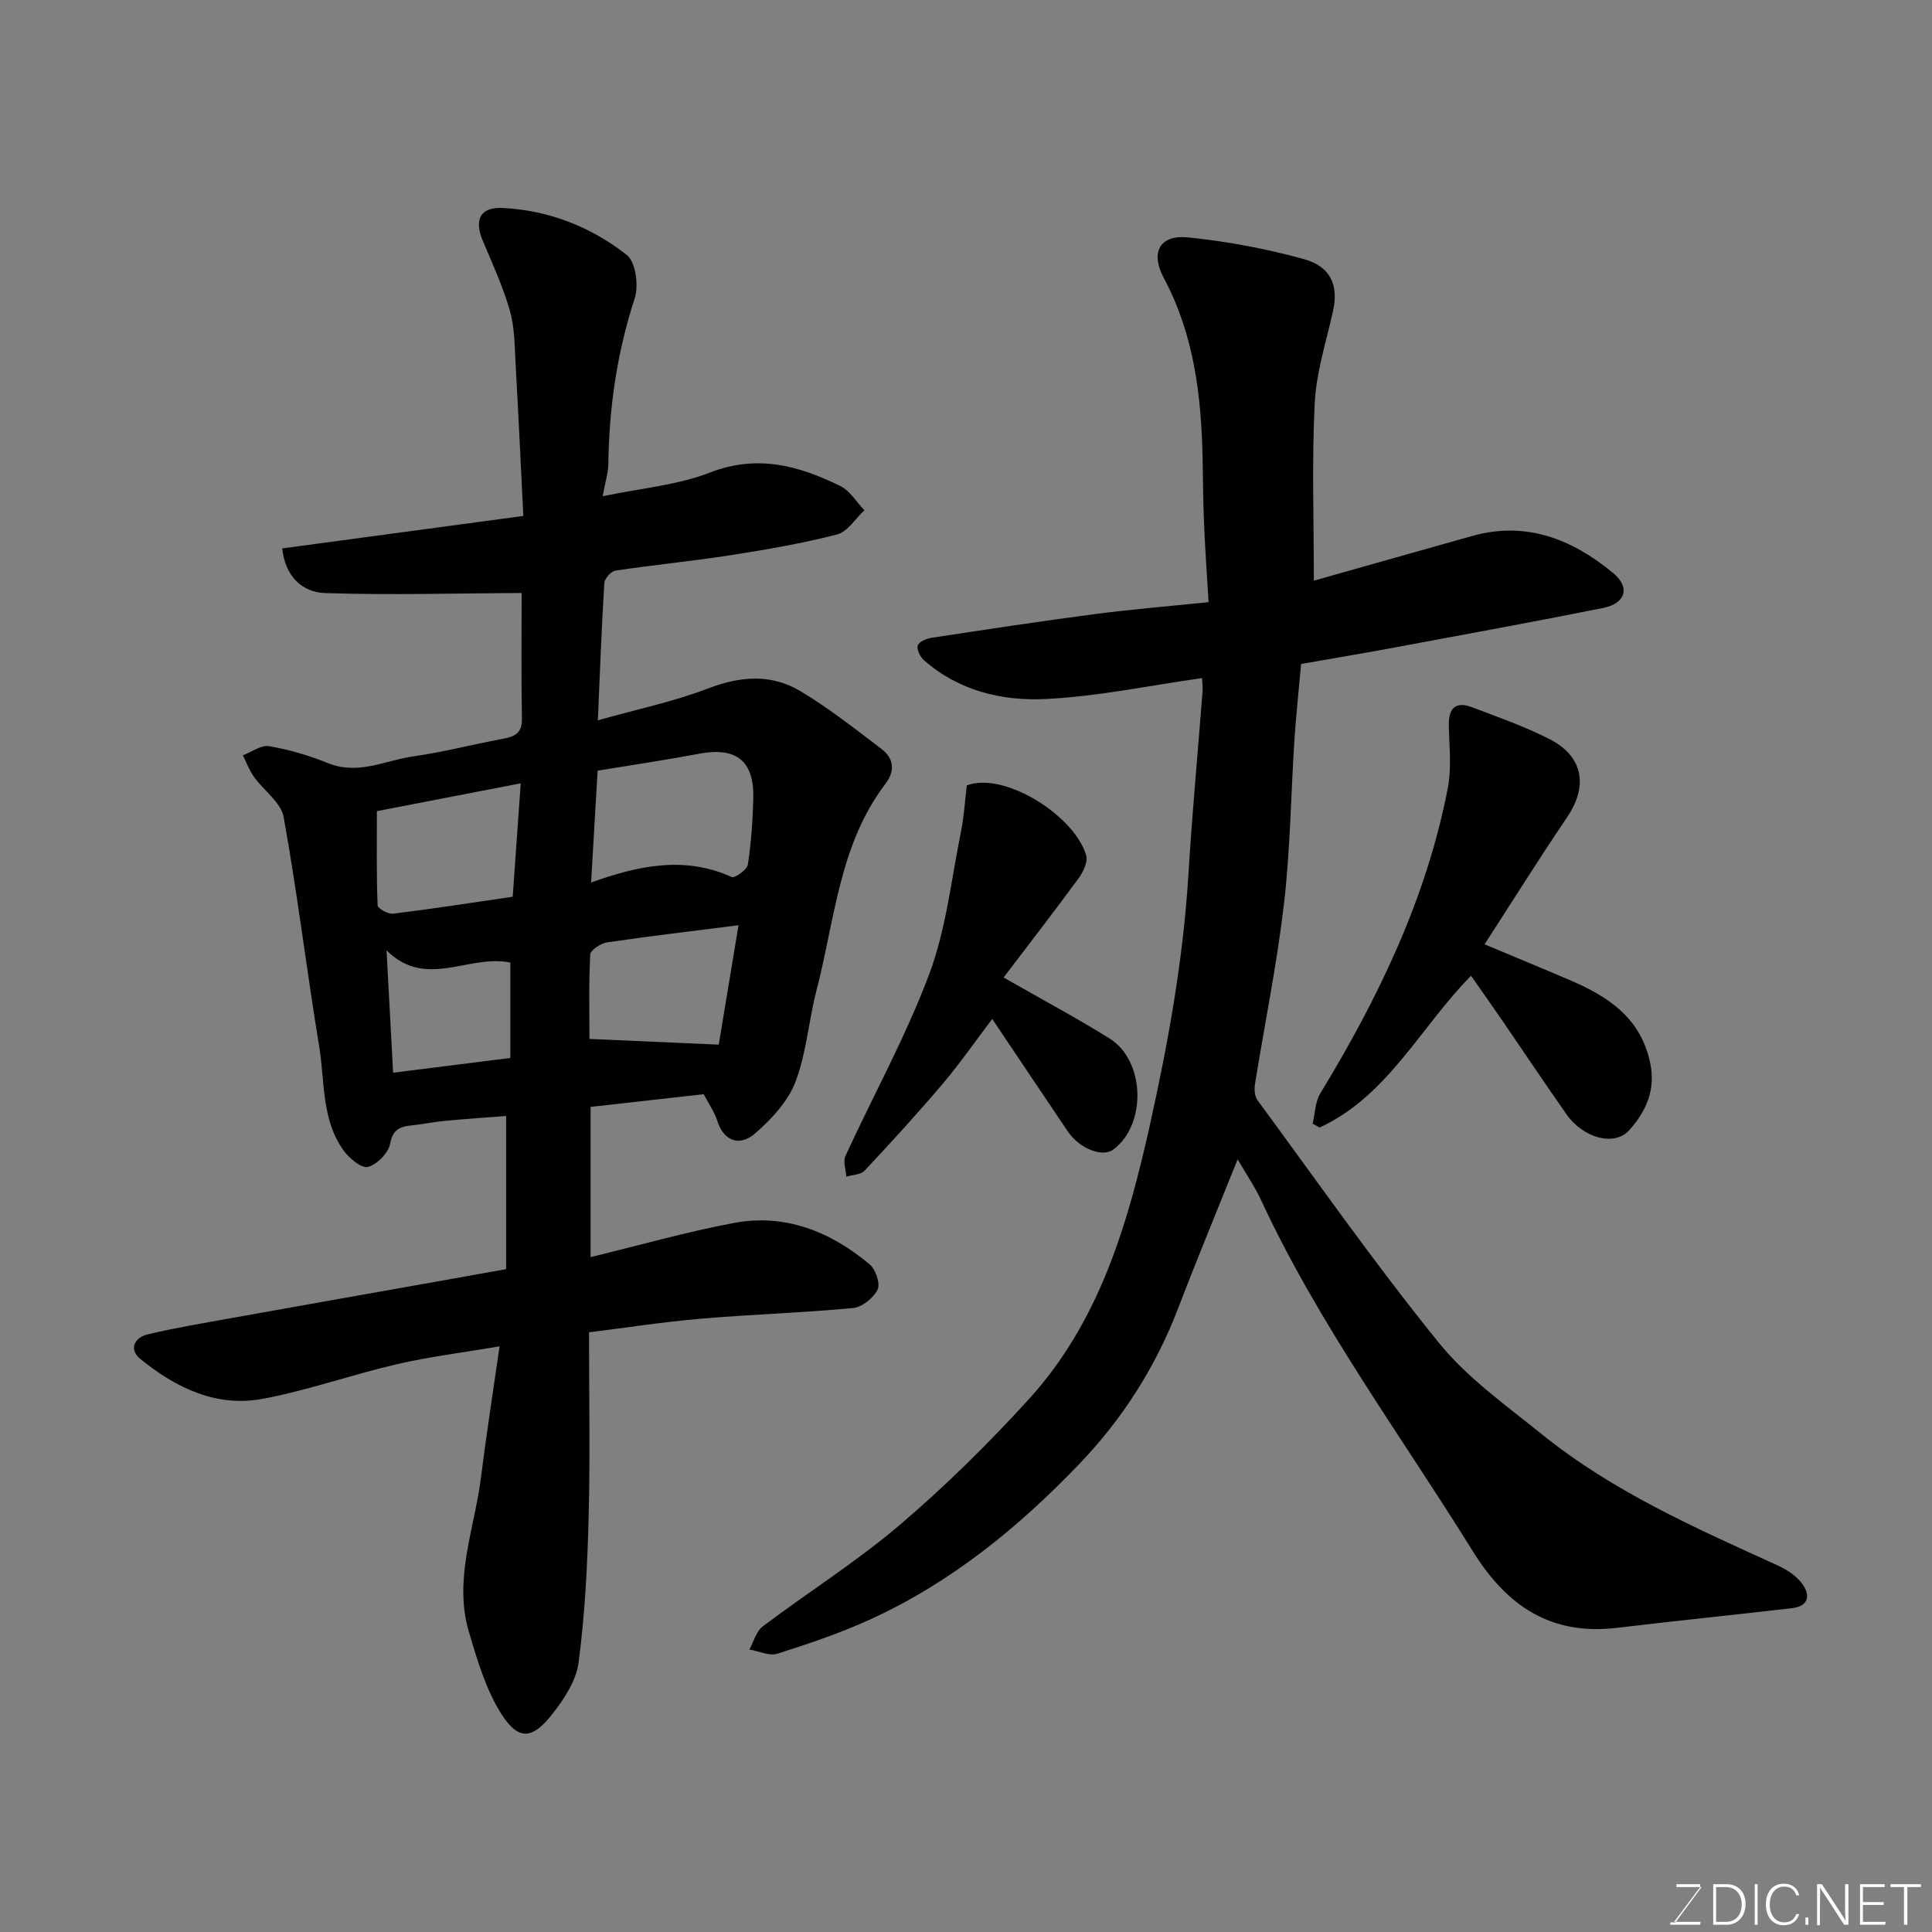 <svg enable-background="new 0 0 400 400" viewBox="0 0 400 400" xmlns="http://www.w3.org/2000/svg"><rect x="0" y="0" width="400" height="400" fill="#808080" stroke="none"/><path d="m108 122.77c-13.82.07-27.25.46-40.66.02-4.73-.15-8.29-3.4-8.91-9.25 16.45-2.21 32.76-4.41 49.92-6.72-.53-10.5-1-20.87-1.59-31.24-.21-3.77-.18-7.68-1.2-11.26-1.41-4.97-3.61-9.72-5.62-14.51-1.83-4.37-.48-6.99 4.15-6.75 9.55.48 18.27 3.91 25.67 9.72 1.85 1.45 2.51 6.35 1.65 8.99-3.66 11.2-5.31 22.59-5.46 34.3-.02 1.75-.59 3.5-1.17 6.67 7.85-1.65 15.43-2.27 22.23-4.91 9.82-3.81 18.42-1.41 26.99 2.81 1.99.98 3.32 3.3 4.96 5-1.86 1.73-3.47 4.45-5.64 5.01-7.23 1.87-14.64 3.14-22.03 4.29-7.93 1.24-15.92 2-23.86 3.2-.91.14-2.25 1.63-2.31 2.57-.57 9.24-.91 18.49-1.34 28.42 8.06-2.27 15.69-3.86 22.87-6.61 6.71-2.57 13.09-3.03 19.13.61 5.85 3.52 11.27 7.78 16.72 11.93 2.54 1.93 2.89 4.49.82 7.22-9.6 12.61-10.47 28.16-14.26 42.71-1.64 6.3-2.07 12.99-4.37 19-1.55 4.06-4.98 7.74-8.36 10.68-3.27 2.83-6.54 1.5-7.82-2.6-.58-1.84-1.76-3.5-2.81-5.53-7.64.86-15.41 1.73-23.42 2.63v31.1c10.01-2.43 19.69-5.18 29.55-7.05 10.69-2.03 20.09 1.74 28.22 8.55 1.24 1.04 2.25 3.99 1.65 5.22-.85 1.74-3.21 3.65-5.08 3.82-10.5 1-21.07 1.31-31.58 2.22-7.94.69-15.84 1.91-23.09 2.81 0 13.23.25 25.81-.08 38.38-.26 10.02-.77 20.08-2.08 30-.5 3.79-3.04 7.63-5.52 10.76-4.04 5.11-6.88 5.44-10.4-.02-3.25-5.06-5.04-11.19-6.78-17.06-3.24-10.89 1.15-21.37 2.49-32.01 1.09-8.74 2.46-17.45 3.85-27.14-7.59 1.29-14.47 2.12-21.19 3.68-9.33 2.16-18.44 5.41-27.83 7.18-9.62 1.81-18.01-2.28-25.34-8.24-2.44-1.98-1.27-4.43 1.48-5.09 5.53-1.34 11.17-2.27 16.78-3.28 14.29-2.57 28.59-5.09 42.88-7.63 4.8-.85 9.61-1.72 14.58-2.61 0-10.46 0-20.75 0-31.71-4.23.33-8.39.61-12.54 1-2.28.21-4.53.68-6.8.92-2.43.26-4.11.67-4.68 3.83-.35 1.91-2.7 4.29-4.59 4.8-1.31.36-3.86-1.77-5.03-3.39-4.64-6.42-3.87-14.29-5.07-21.59-2.6-15.79-4.51-31.7-7.35-47.44-.55-3.06-4.15-5.53-6.18-8.38-.95-1.34-1.53-2.94-2.27-4.42 1.82-.68 3.79-2.18 5.44-1.89 4.14.71 8.27 1.91 12.16 3.5 6.26 2.56 11.91-.58 17.78-1.41 6.12-.86 12.13-2.44 18.22-3.57 2.48-.46 4.24-1.02 4.18-4.2-.17-8.97-.06-17.97-.06-26.04zm14.38 59.94c9.6-3.42 19.19-5.62 29.12-1.13.64.29 3.17-1.52 3.34-2.59.69-4.55 1.01-9.17 1.12-13.78.18-7.7-3.57-10.59-11.13-9.17-6.73 1.27-13.51 2.27-21.1 3.52-.43 7.38-.87 15.01-1.35 23.15zm-44.35-14.77c0 7.04-.1 13.27.15 19.5.03.65 2.16 1.86 3.18 1.73 8.09-.99 16.15-2.25 24.79-3.51.55-7.82 1.1-15.58 1.66-23.48-10.33 2-20.35 3.94-29.78 5.76zm74.87 23.62c-9.22 1.17-18.24 2.23-27.22 3.55-1.31.19-3.44 1.6-3.48 2.53-.32 6.06-.16 12.14-.16 17.46 9.44.42 18.1.8 26.77 1.18 1.23-7.48 2.64-15.96 4.09-24.72zm-72.87 5.2c.48 8.98.91 17 1.36 25.33 8.29-1.04 16.32-2.05 24.27-3.05 0-7.03 0-13.43 0-19.75-8.62-1.8-17.44 5.61-25.63-2.53z" fill="#010100"/><path d="m256.24 240.03c-4.19 10.46-8.35 20.48-12.23 30.61-4.68 12.25-11.5 23.03-20.6 32.51-12.63 13.17-26.58 24.53-43.25 32.14-6.2 2.83-12.71 5.03-19.21 7.09-1.67.53-3.85-.53-5.8-.87.9-1.62 1.42-3.77 2.78-4.79 9.38-7.07 19.4-13.38 28.32-20.97 9.43-8.02 18.31-16.8 26.67-25.96 14.67-16.08 20.56-36.22 25.17-56.95 3.81-17.12 6.89-34.28 7.96-51.81.77-12.65 1.95-25.26 2.93-37.9.06-.81-.06-1.64-.11-2.74-10.96 1.54-21.71 3.84-32.55 4.34-8.96.42-17.89-1.75-25.04-8.05-.78-.69-1.54-2.26-1.26-3.06.27-.78 1.83-1.42 2.9-1.58 11.3-1.72 22.6-3.44 33.93-4.92 7.48-.98 15.01-1.59 23.37-2.45-.32-5.37-.7-10.75-.93-16.13-.19-4.48-.22-8.96-.3-13.45-.25-13.03-1.75-25.75-8.04-37.54-2.85-5.34-.81-9 5.05-8.4 8.06.83 16.13 2.33 23.94 4.49 5.66 1.56 7.21 5.54 6.05 10.75-1.4 6.33-3.47 12.66-3.79 19.07-.61 12.04-.18 24.13-.18 36.76 10.63-3 21.71-6.15 32.81-9.26 11.17-3.13 20.66.69 29.1 7.63 3.67 3.01 2.67 6.34-2.06 7.29-14.22 2.85-28.49 5.45-42.75 8.11-6.43 1.2-12.88 2.27-19.74 3.48-.44 4.99-1.03 10.33-1.38 15.7-.74 11.36-.86 22.79-2.18 34.08-1.46 12.47-4 24.8-5.99 37.21-.17 1.07-.08 2.51.51 3.31 12.39 16.85 24.41 34.01 37.56 50.24 5.92 7.31 13.96 12.99 21.38 18.98 14.62 11.81 31.67 19.33 48.61 27.04 1.89.86 3.87 2.1 5.11 3.7 1.8 2.33 1.71 4.79-2 5.23-12.05 1.4-24.12 2.61-36.16 4.06-13.74 1.65-22.87-4.49-29.96-15.93-14.87-23.98-31.75-46.73-43.72-72.47-1.27-2.79-3.04-5.36-4.92-8.59z" fill="#010100"/><path d="m304.56 202.02c-10.48 10.62-17.22 24.88-31.35 31.43-.48-.27-.96-.53-1.44-.8.5-2.09.5-4.49 1.56-6.23 12.01-19.76 21.99-40.37 26.42-63.24.81-4.18.3-8.63.21-12.95-.07-3.57 1.36-5.12 4.82-3.8 5.46 2.08 11.02 4.01 16.19 6.68 6.86 3.56 7.81 9.7 3.52 16.03-5.85 8.64-11.38 17.49-17.13 26.37 5.96 2.5 11.89 4.94 17.79 7.47 7.89 3.38 14.56 7.81 16.51 17.11 1.19 5.66-.94 10.11-4.38 13.94-3.05 3.39-9.52 1.58-12.95-3.32-4.5-6.41-8.84-12.92-13.27-19.38-2.11-3.08-4.27-6.12-6.5-9.31z" fill="#010100"/><path d="m207.78 202.38c8.4 4.8 15.32 8.49 21.95 12.63 7.4 4.63 7.69 17.88.75 23-2.26 1.67-6.99-.2-9.42-3.78-5.1-7.55-10.16-15.13-15.63-23.27-3.46 4.56-6.64 9.16-10.24 13.41-5.22 6.16-10.67 12.12-16.19 18.01-.79.85-2.5.84-3.78 1.23-.09-1.43-.72-3.11-.19-4.26 5.78-12.58 12.54-24.78 17.37-37.71 3.49-9.33 4.56-19.57 6.56-29.44.65-3.18.82-6.46 1.2-9.59 7.73-2.94 22.32 6.24 24.72 14.48.39 1.35-.63 3.47-1.6 4.79-5.02 6.86-10.23 13.57-15.5 20.5z" fill="#010100"/><g fill="#fbfcfa"><path d="m346.9 398 5.4-7.3h-5.2v-.6h4.9v.6l-5.4 7.2h5.5l-.1.6h-6.2v-.5z"/><path d="m354.7 390.1h2.8c2.3 0 3.9 1.6 3.9 4.1s-1.6 4.3-3.9 4.3h-2.8zm.6 7.8h2c2.2 0 3.3-1.6 3.3-3.6 0-1.8-1-3.6-3.3-3.6h-2z"/><path d="m363.9 390.1v8.4h-.6v-8.4z"/><path d="m372.5 396.3c-.4 1.3-1.4 2.3-3.2 2.3-2.4 0-3.7-1.9-3.7-4.3 0-2.3 1.2-4.3 3.7-4.3 1.8 0 2.9 1 3.2 2.4h-.6c-.4-1.1-1.1-1.8-2.5-1.8-2.1 0-3 1.9-3 3.7s.9 3.7 3 3.7c1.4 0 2.1-.7 2.5-1.7z"/><path d="m373.8 398.5v-1.5h.6v1.5z"/><path d="m376.2 398.5v-8.4h1c1.3 2 4.4 6.6 4.9 7.6-.1-1.2-.1-2.4-.1-3.8v-3.8h.7v8.4h-.9c-1.2-1.9-4.4-6.8-5-7.7.1 1.1 0 2.3 0 3.9v3.9h-.6z"/><path d="m390 394.4h-4.3v3.5h4.7l-.1.6h-5.2v-8.4h5.1v.6h-4.5v3.1h4.3z"/><path d="m394.2 390.7h-2.8v-.6h6.3v.6h-2.8v7.8h-.7z"/></g></svg>